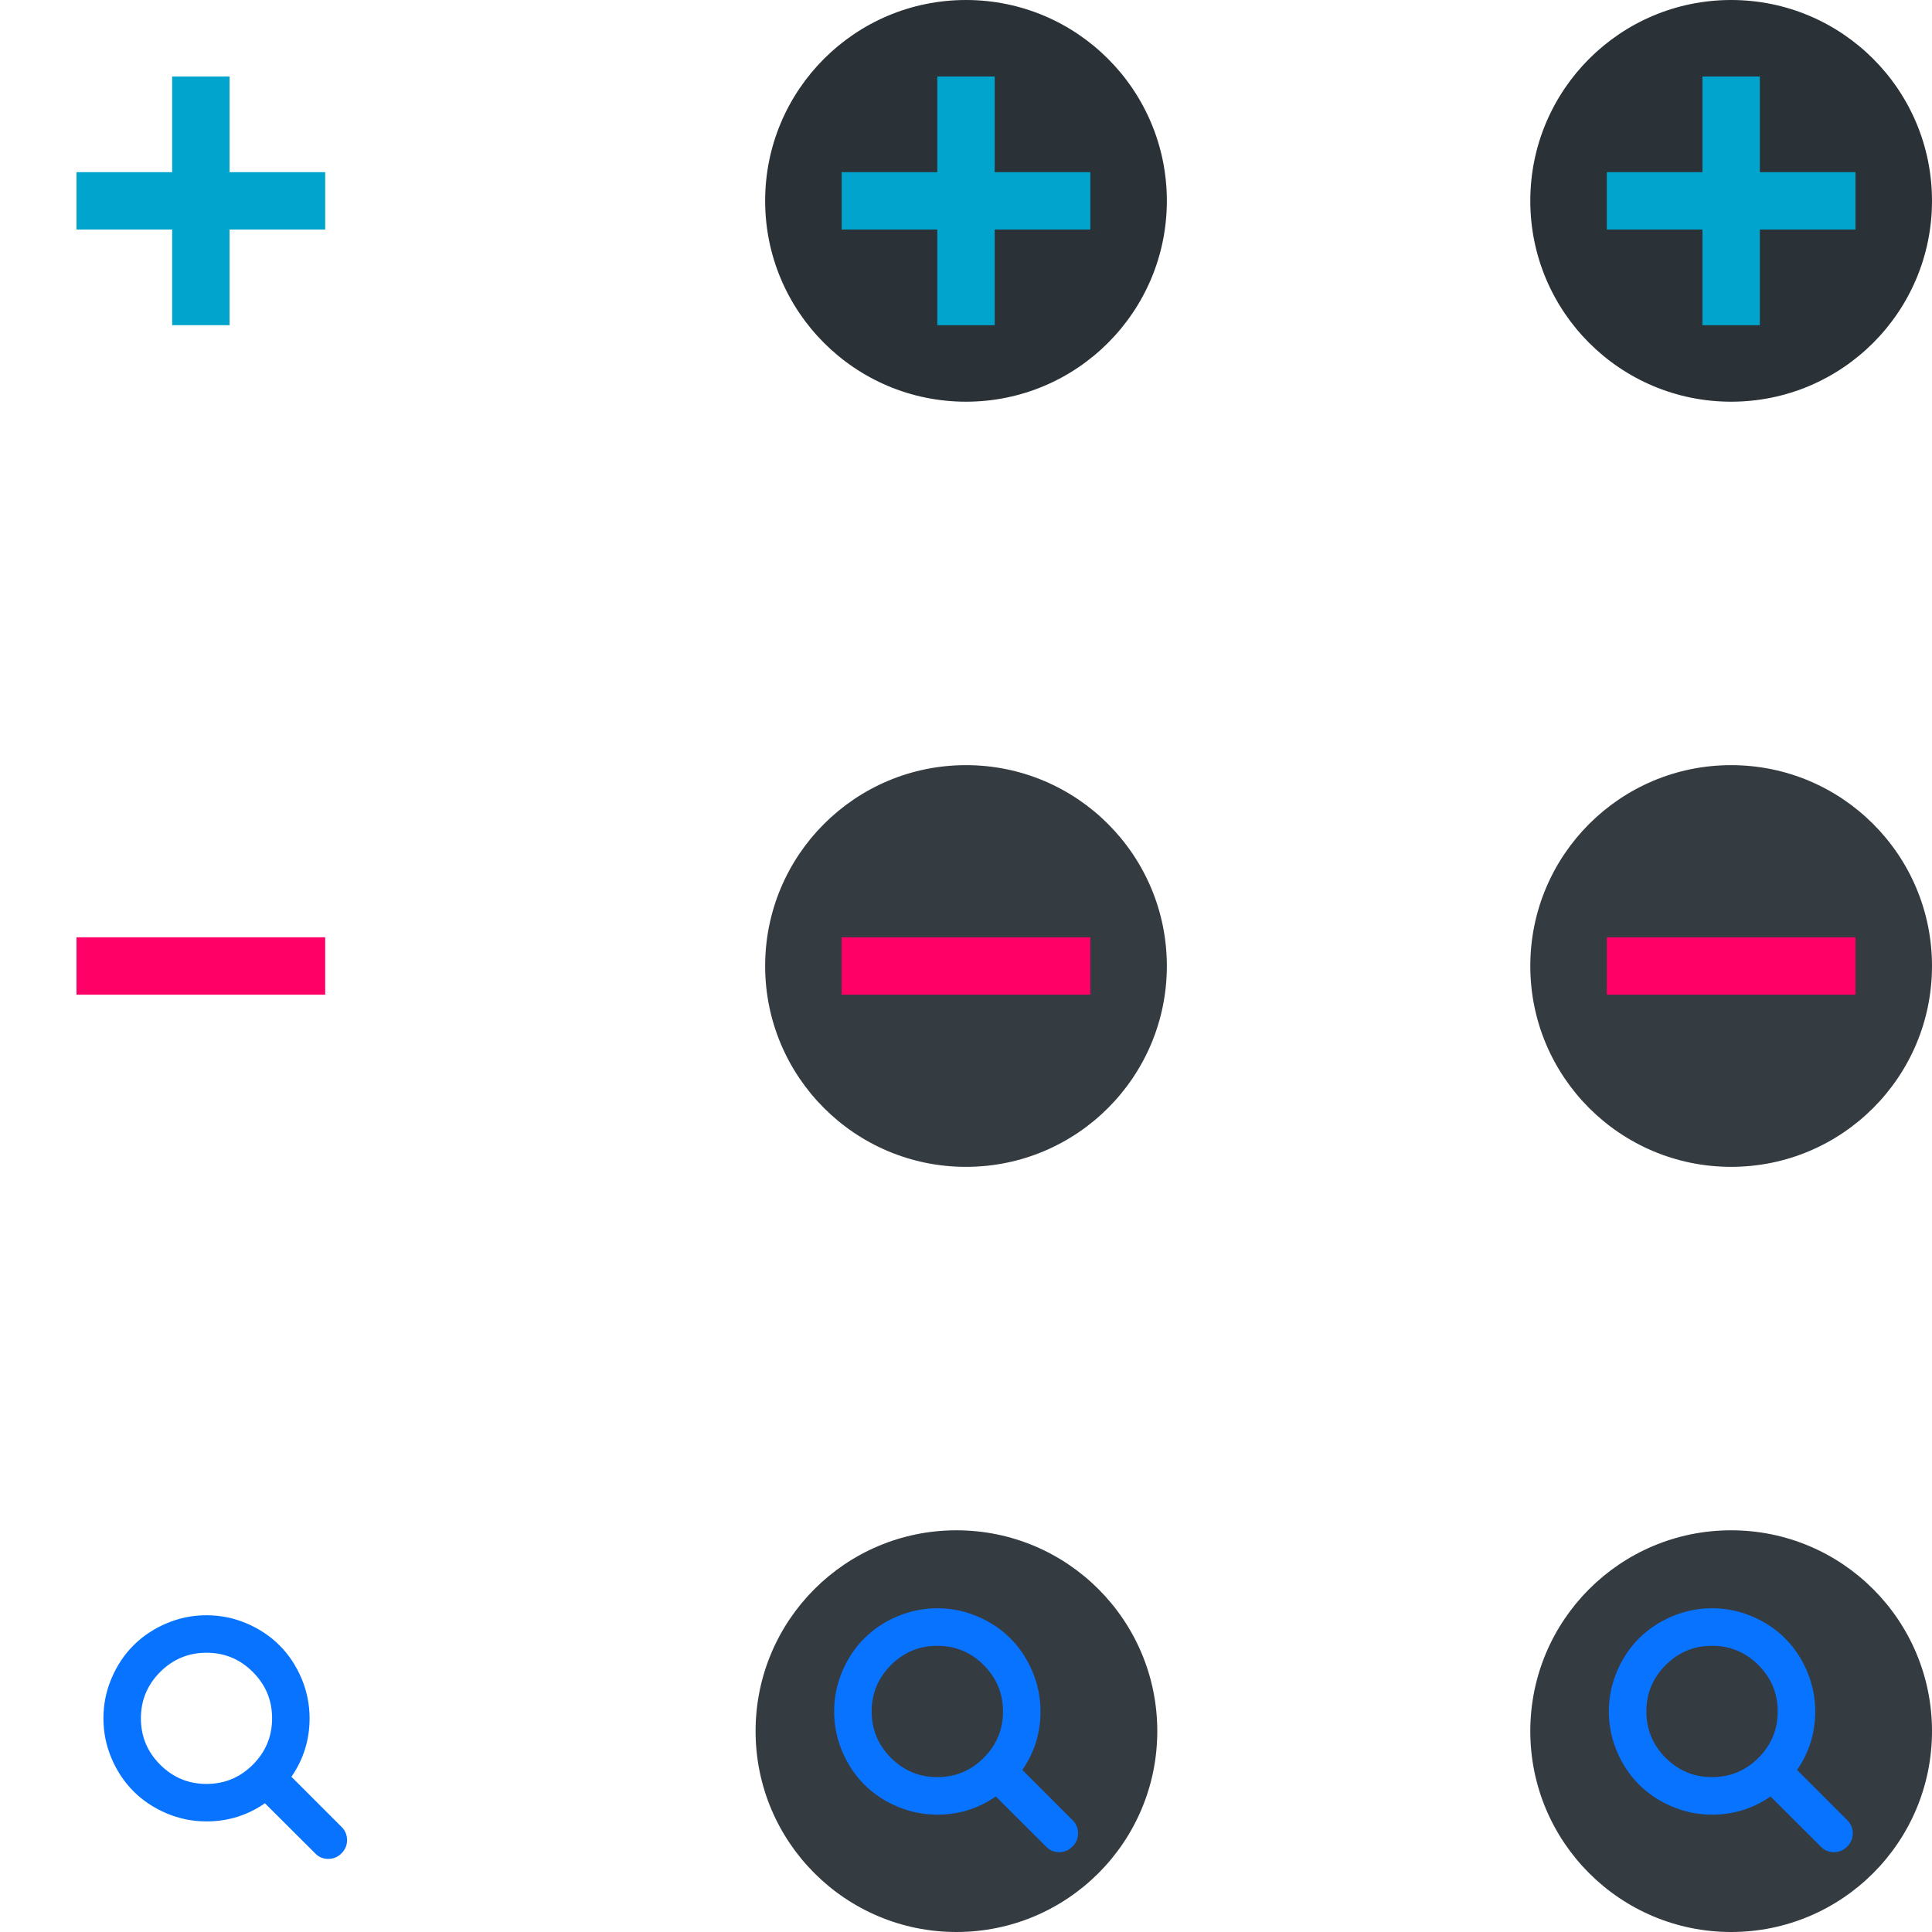 <?xml version="1.0" encoding="UTF-8" standalone="no"?>
<svg
   xmlns:sketch="http://www.bohemiancoding.com/sketch/ns"
   xmlns:dc="http://purl.org/dc/elements/1.1/"
   xmlns:cc="http://creativecommons.org/ns#"
   xmlns:rdf="http://www.w3.org/1999/02/22-rdf-syntax-ns#"
   xmlns:svg="http://www.w3.org/2000/svg"
   xmlns="http://www.w3.org/2000/svg"
   xmlns:sodipodi="http://sodipodi.sourceforge.net/DTD/sodipodi-0.dtd"
   xmlns:inkscape="http://www.inkscape.org/namespaces/inkscape"
   sodipodi:docname="action-overlays.svg"
   inkscape:version="1.0.2 (e86c870879, 2021-01-15)"
   version="1.1"
   id="svg2"
   height="101"
   width="101">
  <defs
     id="defs4" />
  <sodipodi:namedview
     inkscape:document-rotation="0"
     inkscape:window-maximized="1"
     inkscape:window-y="0"
     inkscape:window-x="0"
     inkscape:window-height="1007"
     inkscape:window-width="1920"
     inkscape:guide-bbox="true"
     showguides="false"
     fit-margin-bottom="0"
     fit-margin-right="0"
     fit-margin-left="0"
     fit-margin-top="0"
     showgrid="false"
     inkscape:current-layer="layer1"
     inkscape:document-units="px"
     inkscape:cy="44.43535"
     inkscape:cx="50.596164"
     inkscape:zoom="2.828427"
     inkscape:pageshadow="2"
     inkscape:pageopacity="1"
     borderopacity="1"
     bordercolor="#000000"
     pagecolor="#ffffff"
     id="base"
     inkscape:showpageshadow="false"
     inkscape:lockguides="false">
    <inkscape:grid
       spacingy="1"
       spacingx="1"
       originy="80"
       originx="2.8421709e-14"
       snapvisiblegridlinesonly="true"
       enabled="true"
       visible="true"
       empspacing="5"
       id="grid3071"
       type="xygrid" />
  </sodipodi:namedview>
  <g
     transform="translate(-212.366,-432.303)"
     id="layer1"
     inkscape:groupmode="layer"
     inkscape:label="Capa 1">
    <g
       id="add-normal">
      <path
         inkscape:connector-curvature="0"
         style="fill:#00a4cc;fill-opacity:1;stroke:none"
         d="M 9,4 V 9 H 4 v 3 h 5 v 5 h 3 v -5 h 5 V 9 H 12 V 4 Z"
         transform="translate(212.366,432.303)"
         id="rect3073" />
      <rect
         style="fill:#566060;fill-opacity:0;stroke:none"
         id="rect3846"
         width="21"
         height="21"
         x="0"
         y="0"
         transform="translate(212.366,432.303)" />
    </g>
    <g
       transform="translate(80)"
       id="add-hover">
      <circle
         r="10.5"
         cy="10.5"
         cx="10.5"
         style="fill:#2b3237;fill-opacity:1;stroke:none"
         id="path3856"
         transform="translate(212.366,432.303)" />
      <circle
         r="10.5"
         cy="10.5"
         cx="10.5"
         transform="matrix(0.905,0,0,0.905,213.366,433.303)"
         id="path3858"
         style="fill:#2b3237;fill-opacity:1;stroke:none" />
      <path
         inkscape:connector-curvature="0"
         style="fill:#00a4cc;fill-opacity:1;stroke:none"
         d="m 221.366,436.303 v 5 h -5 v 3 h 5 v 5 h 3 v -5 h 5 v -3 h -5 v -5 z"
         id="path3854" />
    </g>
    <g
       transform="translate(40)"
       id="add-pressed">
      <circle
         r="10.5"
         cy="10.5"
         cx="10.5"
         style="fill:#2b3237;fill-opacity:1;stroke:none"
         id="path3881"
         transform="translate(212.366,432.303)" />
      <circle
         r="10.5"
         cy="10.5"
         cx="10.5"
         transform="matrix(0.905,0,0,0.905,213.366,433.303)"
         id="path3883"
         style="fill:#2b3237;fill-opacity:1;stroke:none" />
      <path
         id="path3848"
         d="m 221.366,436.303 v 5 h -5 v 3 h 5 v 5 h 3 v -5 h 5 v -3 h -5 v -5 z"
         style="fill:#00a4cc;fill-opacity:1;stroke:none"
         inkscape:connector-curvature="0" />
    </g>
    <g
       transform="translate(-4.5605469e-6,10)"
       id="remove-normal">
      <rect
         style="fill:#ff0066;fill-opacity:1;stroke:none"
         id="rect3894"
         width="13"
         height="3"
         x="216.366"
         y="471.303" />
      <rect
         style="fill:#566060;fill-opacity:0;stroke:none"
         id="rect3896"
         width="21"
         height="21"
         x="212.366"
         y="462.303" />
    </g>
    <g
       transform="translate(105,19.5)"
       id="remove-hover">
      <g
         id="g3926"
         transform="translate(-29.5,60.5)">
        <circle
           r="10.5"
           cy="10.5"
           cx="10.5"
           transform="translate(216.866,392.303)"
           id="path3928"
           style="fill:#343b41;fill-opacity:1;stroke:none" />
        <circle
           r="10.5"
           cy="10.5"
           cx="10.5"
           style="fill:#343b41;fill-opacity:1;stroke:none"
           id="path3930"
           transform="matrix(0.905,0,0,0.905,217.866,393.303)" />
      </g>
      <rect
         y="461.803"
         x="191.366"
         height="3"
         width="13"
         id="rect3898"
         style="fill:#ff0066;fill-opacity:1;stroke:none" />
    </g>
    <g
       id="remove-pressed">
      <g
         id="g3908"
         transform="translate(35.5,80)">
        <circle
           r="10.5"
           cy="10.5"
           cx="10.5"
           transform="translate(216.866,392.303)"
           id="path3910"
           style="fill:#343b41;fill-opacity:1;stroke:none" />
        <circle
           r="10.5"
           cy="10.5"
           cx="10.5"
           style="fill:#343b41;fill-opacity:1;stroke:none"
           id="path3912"
           transform="matrix(0.905,0,0,0.905,217.866,393.303)" />
      </g>
      <rect
         style="fill:#ff0066;fill-opacity:1;stroke:none"
         id="rect3918"
         width="13"
         height="3"
         x="256.366"
         y="481.303" />
    </g>
    <g
       transform="matrix(0.734,0,0,0.734,216.534,-240.78)"
       id="g4254"
       inkscape:label="#open-normal"
       style="fill:#ffffff;fill-opacity:1">
      <g
         id="open-normal">
        <g
           id="a"
           transform="matrix(1.363,0,0,1.363,-295.08,328.971)">
          <rect
             y="511.678"
             x="213.774"
             height="21"
             width="21"
             id="rect3989"
             style="fill:#566060;fill-opacity:0;stroke:none" />
        </g>
        <g
           style="fill:#ffffff;fill-opacity:1"
           transform="matrix(0.128,0,0,0.128,1.66,1032.022)"
           sketch:type="MSLayerGroup"
           id="path3960">
          <path
             style="fill:#0873ff;fill-opacity:1"
             inkscape:connector-curvature="0"
             sketch:type="MSShapeGroup"
             id="path1074"
             d="M 132.77,118.025 104.825,90.08 c 6.735,-9.722 10.104,-20.559 10.104,-32.508 0,-7.767 -1.508,-15.195 -4.523,-22.283 C 107.392,28.2 103.318,22.09 98.185,16.957 93.052,11.824 86.943,7.75 79.855,4.736 72.765,1.721 65.337,0.214 57.57,0.214 49.803,0.214 42.375,1.721 35.287,4.736 28.198,7.75 22.088,11.824 16.955,16.957 11.822,22.09 7.748,28.201 4.734,35.289 1.719,42.378 0.212,49.805 0.212,57.572 c 0,7.767 1.507,15.193 4.522,22.283 3.014,7.088 7.088,13.197 12.221,18.33 5.133,5.134 11.244,9.207 18.332,12.222 7.089,3.015 14.516,4.522 22.283,4.522 11.951,0 22.787,-3.369 32.509,-10.104 l 27.945,27.863 c 1.955,2.064 4.397,3.096 7.332,3.096 2.824,0 5.27,-1.032 7.332,-3.096 2.064,-2.063 3.096,-4.508 3.096,-7.332 0.001,-2.877 -1.003,-5.322 -3.014,-7.331 z M 83.357,83.357 C 76.214,90.5 67.619,94.071 57.57,94.071 47.522,94.071 38.927,90.499 31.784,83.357 24.641,76.214 21.07,67.62 21.07,57.571 c 0,-10.048 3.572,-18.644 10.714,-25.786 7.142,-7.143 15.738,-10.714 25.786,-10.714 10.048,0 18.643,3.572 25.787,10.714 7.143,7.142 10.715,15.738 10.715,25.786 0,10.049 -3.573,18.643 -10.715,25.786 z" />
        </g>
      </g>
    </g>
    <g
       id="open-pressed">
      <g
         id="d"
         transform="translate(-5.5,9.5)">
        <g
           transform="translate(40.5,110.5)"
           id="g3904">
          <circle
             r="10.5"
             cy="10.5"
             cx="10.5"
             transform="translate(216.866,392.303)"
             id="path3868"
             style="fill:#343b41;fill-opacity:1;stroke:none" />
          <circle
             r="10.5"
             cy="10.5"
             cx="10.5"
             style="fill:#343b41;fill-opacity:1;stroke:none"
             id="path3870"
             transform="matrix(0.905,0,0,0.905,217.866,393.303)" />
        </g>
      </g>
      <path
         d="m 268.439,527.459 -2.628,-2.628 c 0.633,-0.914 0.95,-1.933 0.95,-3.057 0,-0.73 -0.142,-1.429 -0.425,-2.096 -0.283,-0.667 -0.667,-1.241 -1.149,-1.724 -0.483,-0.483 -1.057,-0.866 -1.724,-1.149 -0.667,-0.284 -1.365,-0.425 -2.096,-0.425 -0.73,0 -1.429,0.142 -2.096,0.425 -0.667,0.283 -1.241,0.667 -1.724,1.149 -0.483,0.483 -0.866,1.057 -1.149,1.724 -0.284,0.667 -0.425,1.365 -0.425,2.096 0,0.73 0.142,1.429 0.425,2.096 0.283,0.667 0.667,1.241 1.149,1.724 0.483,0.483 1.057,0.866 1.724,1.149 0.667,0.284 1.365,0.425 2.096,0.425 1.124,0 2.143,-0.317 3.057,-0.95 l 2.628,2.62 c 0.184,0.194 0.414,0.291 0.69,0.291 0.266,0 0.496,-0.097 0.69,-0.291 0.194,-0.194 0.291,-0.424 0.291,-0.69 1e-4,-0.271 -0.094,-0.501 -0.283,-0.689 z m -4.647,-3.26 c -0.672,0.672 -1.48,1.008 -2.425,1.008 -0.945,0 -1.753,-0.336 -2.425,-1.008 -0.672,-0.672 -1.008,-1.48 -1.008,-2.425 0,-0.945 0.336,-1.753 1.008,-2.425 0.672,-0.672 1.48,-1.008 2.425,-1.008 0.945,0 1.753,0.336 2.425,1.008 0.672,0.672 1.008,1.48 1.008,2.425 0,0.945 -0.336,1.753 -1.008,2.425 z"
         id="path4011"
         sketch:type="MSShapeGroup"
         inkscape:connector-curvature="0"
         style="fill:#0873ff;fill-opacity:1" />
    </g>
    <g
       inkscape:label="#open-hover"
       id="open-hover"
       transform="translate(40.5)">
      <g
         id="d-6"
         transform="translate(-5.5,9.5)">
        <g
           transform="translate(40.5,110.5)"
           id="g3904-0">
          <circle
             transform="translate(216.866,392.303)"
             id="path3868-7"
             style="fill:#343b41;fill-opacity:1;stroke:none"
             cx="10.5"
             cy="10.5"
             r="10.5" />
          <circle
             style="fill:#343b41;fill-opacity:1;stroke:none"
             id="path3870-0"
             transform="matrix(0.905,0,0,0.905,217.866,393.303)"
             cx="10.5"
             cy="10.5"
             r="10.5" />
        </g>
      </g>
      <path
         d="m 268.439,527.459 -2.628,-2.628 c 0.633,-0.914 0.95,-1.933 0.95,-3.057 0,-0.73 -0.142,-1.429 -0.425,-2.096 -0.283,-0.667 -0.667,-1.241 -1.149,-1.724 -0.483,-0.483 -1.057,-0.866 -1.724,-1.149 -0.667,-0.284 -1.365,-0.425 -2.096,-0.425 -0.73,0 -1.429,0.142 -2.096,0.425 -0.667,0.283 -1.241,0.667 -1.724,1.149 -0.483,0.483 -0.866,1.057 -1.149,1.724 -0.284,0.667 -0.425,1.365 -0.425,2.096 0,0.73 0.142,1.429 0.425,2.096 0.283,0.667 0.667,1.241 1.149,1.724 0.483,0.483 1.057,0.866 1.724,1.149 0.667,0.284 1.365,0.425 2.096,0.425 1.124,0 2.143,-0.317 3.057,-0.95 l 2.628,2.62 c 0.184,0.194 0.414,0.291 0.69,0.291 0.266,0 0.496,-0.097 0.69,-0.291 0.194,-0.194 0.291,-0.424 0.291,-0.69 1e-4,-0.271 -0.094,-0.501 -0.283,-0.689 z m -4.647,-3.26 c -0.672,0.672 -1.48,1.008 -2.425,1.008 -0.945,0 -1.753,-0.336 -2.425,-1.008 -0.672,-0.672 -1.008,-1.48 -1.008,-2.425 0,-0.945 0.336,-1.753 1.008,-2.425 0.672,-0.672 1.48,-1.008 2.425,-1.008 0.945,0 1.753,0.336 2.425,1.008 0.672,0.672 1.008,1.48 1.008,2.425 0,0.945 -0.336,1.753 -1.008,2.425 z"
         id="path4011-2"
         sketch:type="MSShapeGroup"
         inkscape:connector-curvature="0"
         style="fill:#0873ff;fill-opacity:1" />
    </g>
  </g>
</svg>
